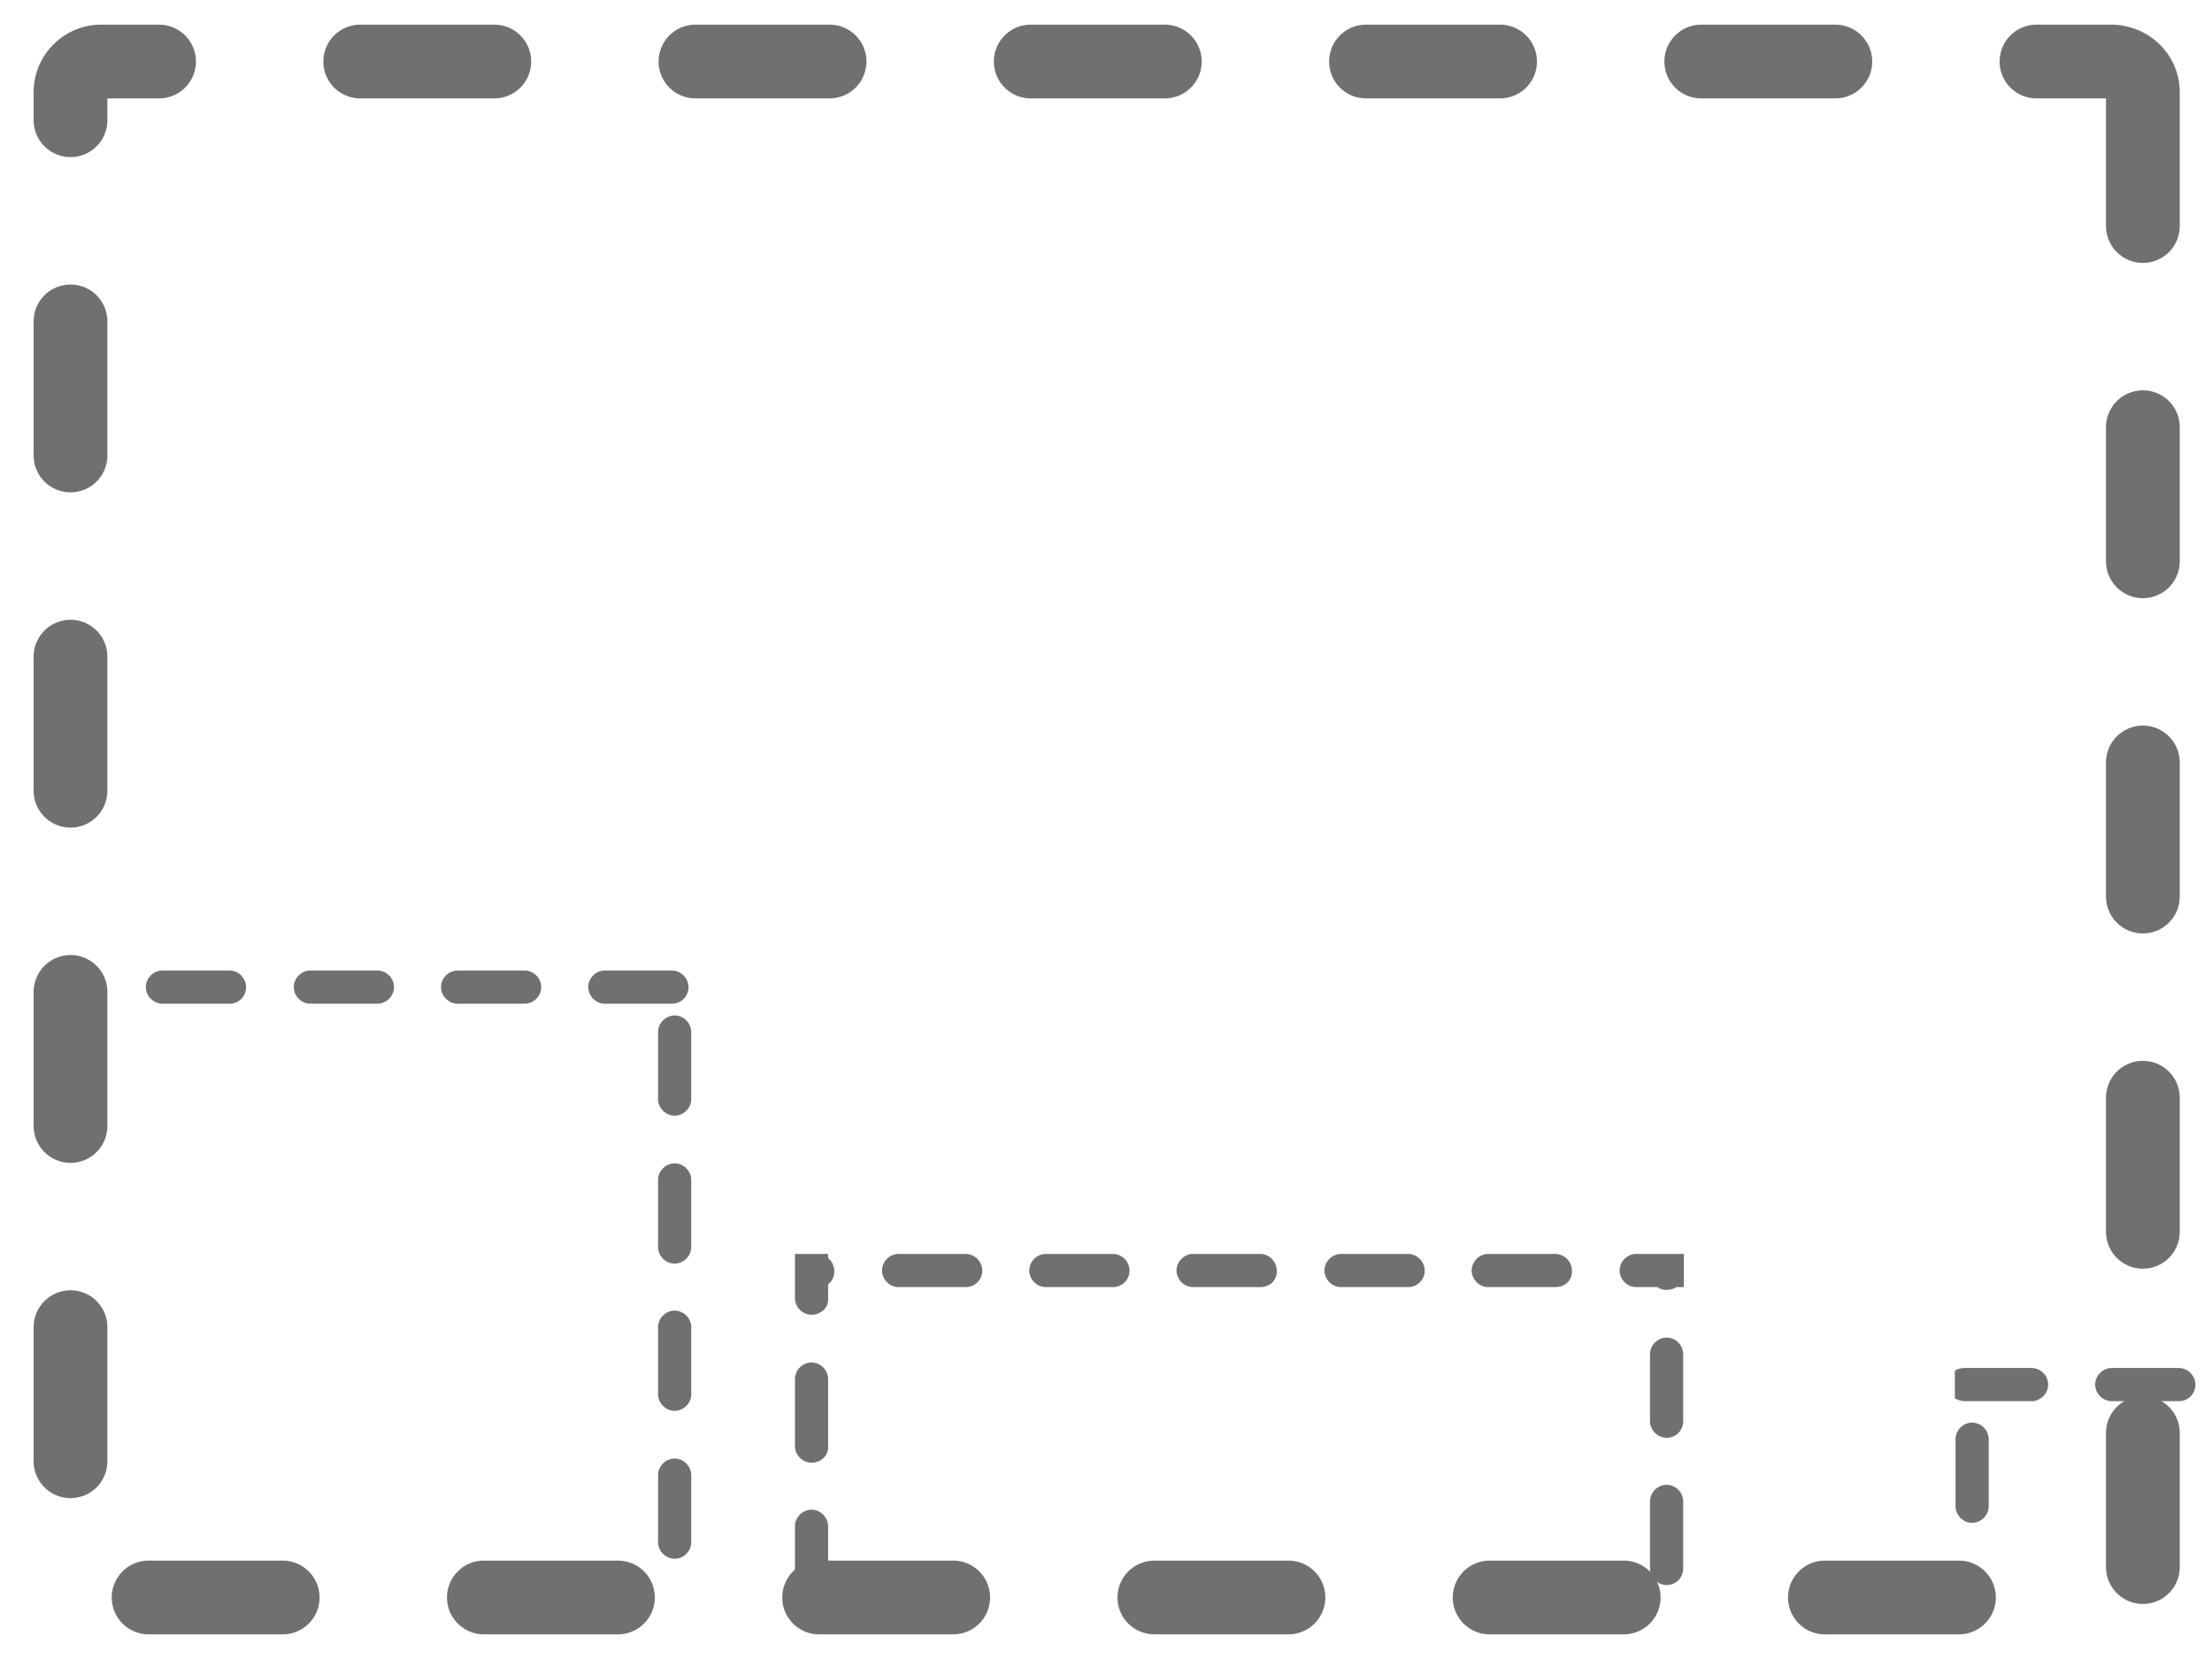 <?xml version="1.0" encoding="utf-8"?>
<!-- Generator: Adobe Illustrator 22.1.0, SVG Export Plug-In . SVG Version: 6.00 Build 0)  -->
<svg version="1.1" id="Layer_1" xmlns="http://www.w3.org/2000/svg" xmlns:xlink="http://www.w3.org/1999/xlink" x="0px" y="0px"
	 viewBox="0 0 320 240" style="enable-background:new 0 0 320 240;" xml:space="preserve">
<style type="text/css">
	.st0{fill:#707070;}
	.st1{fill:none;stroke:#707070;stroke-width:10.67;stroke-linecap:round;stroke-linejoin:round;stroke-dasharray:19.4,29.1;}
</style>
<path class="st0" d="M33.2,145.2h-9.7c-1.3,0-2.4-1.1-2.4-2.4s1.1-2.4,2.4-2.4h9.7c1.3,0,2.4,1.1,2.4,2.4S34.6,145.2,33.2,145.2z
	 M54.6,145.2h-9.7c-1.3,0-2.4-1.1-2.4-2.4s1.1-2.4,2.4-2.4h9.7c1.3,0,2.4,1.1,2.4,2.4S55.9,145.2,54.6,145.2z M75.9,145.2h-9.7
	c-1.3,0-2.4-1.1-2.4-2.4s1.1-2.4,2.4-2.4h9.7c1.3,0,2.4,1.1,2.4,2.4S77.2,145.2,75.9,145.2z M97.2,145.2h-9.7
	c-1.3,0-2.4-1.1-2.4-2.4s1.1-2.4,2.4-2.4h9.7c1.3,0,2.4,1.1,2.4,2.4S98.6,145.2,97.2,145.2z M97.6,161.4c-1.3,0-2.4-1.1-2.4-2.4
	v-9.7c0-1.3,1.1-2.4,2.4-2.4c1.3,0,2.4,1.1,2.4,2.4v9.7C100,160.3,98.9,161.4,97.6,161.4z M97.6,182.8c-1.3,0-2.4-1.1-2.4-2.4v-9.7
	c0-1.3,1.1-2.4,2.4-2.4c1.3,0,2.4,1.1,2.4,2.4v9.7C100,181.7,98.9,182.8,97.6,182.8z M97.6,204.1c-1.3,0-2.4-1.1-2.4-2.4V192
	c0-1.3,1.1-2.4,2.4-2.4c1.3,0,2.4,1.1,2.4,2.4v9.7C100,203,98.9,204.1,97.6,204.1z M97.6,225.5c-1.3,0-2.4-1.1-2.4-2.4v-9.7
	c0-1.3,1.1-2.4,2.4-2.4c1.3,0,2.4,1.1,2.4,2.4v9.7C100,224.4,98.9,225.5,97.6,225.5z M117.4,232.9c-1.3,0-2.4-1.1-2.4-2.4v-9.7
	c0-1.3,1.1-2.4,2.4-2.4c1.3,0,2.4,1.1,2.4,2.4v9.7C119.9,231.8,118.8,232.9,117.4,232.9z M117.4,211.6c-1.3,0-2.4-1.1-2.4-2.4v-9.7
	c0-1.3,1.1-2.4,2.4-2.4c1.3,0,2.4,1.1,2.4,2.4v9.7C119.9,210.5,118.8,211.6,117.4,211.6z M117.4,190.2c-1.3,0-2.4-1.1-2.4-2.4v-6.4
	h4.8l0,0l0,0l0,0v0.6c0.5,0.4,0.9,1.1,0.9,1.9c0,0.8-0.3,1.4-0.9,1.9v2.1C119.9,189.1,118.8,190.2,117.4,190.2z M139.7,186.2H130
	c-1.3,0-2.4-1.1-2.4-2.4c0-1.3,1.1-2.4,2.4-2.4h9.7c1.3,0,2.4,1.1,2.4,2.4C142.1,185.2,141,186.2,139.7,186.2z M161,186.2h-9.7
	c-1.3,0-2.4-1.1-2.4-2.4c0-1.3,1.1-2.4,2.4-2.4h9.7c1.3,0,2.4,1.1,2.4,2.4C163.4,185.2,162.3,186.2,161,186.2z M182.3,186.2h-9.7
	c-1.3,0-2.4-1.1-2.4-2.4c0-1.3,1.1-2.4,2.4-2.4h9.7c1.3,0,2.4,1.1,2.4,2.4C184.8,185.2,183.7,186.2,182.3,186.2z M203.7,186.2H194
	c-1.3,0-2.4-1.1-2.4-2.4c0-1.3,1.1-2.4,2.4-2.4h9.7c1.3,0,2.4,1.1,2.4,2.4C206.1,185.2,205,186.2,203.7,186.2z M225,186.2h-9.7
	c-1.3,0-2.4-1.1-2.4-2.4c0-1.3,1.1-2.4,2.4-2.4h9.7c1.3,0,2.4,1.1,2.4,2.4C227.5,185.2,226.4,186.2,225,186.2z M241.1,186.6
	c-0.5,0-1-0.1-1.3-0.4h-3.1c-1.3,0-2.4-1.1-2.4-2.4c0-1.3,1.1-2.4,2.4-2.4h6.9v4.8h-1.1C242.1,186.5,241.6,186.6,241.1,186.6z
	 M241.1,208c-1.3,0-2.4-1.1-2.4-2.4v-9.7c0-1.3,1.1-2.4,2.4-2.4c1.3,0,2.4,1.1,2.4,2.4v9.7C243.5,206.9,242.5,208,241.1,208z
	 M241.1,229.3c-1.3,0-2.4-1.1-2.4-2.4v-9.7c0-1.3,1.1-2.4,2.4-2.4c1.3,0,2.4,1.1,2.4,2.4v9.7C243.5,228.2,242.5,229.3,241.1,229.3z
	 M285.3,220.3c-1.3,0-2.4-1.1-2.4-2.4v-9.7c0-1.3,1.1-2.4,2.4-2.4c1.3,0,2.4,1.1,2.4,2.4v9.7C287.7,219.2,286.6,220.3,285.3,220.3z
	 M293.9,202.7h-9.7c-0.5,0-1-0.2-1.4-0.4v-4c0.4-0.3,0.9-0.4,1.4-0.4h9.7c1.3,0,2.4,1.1,2.4,2.4S295.2,202.7,293.9,202.7z
	 M315.2,202.7h-9.7c-1.3,0-2.4-1.1-2.4-2.4s1.1-2.4,2.4-2.4h9.7c1.3,0,2.4,1.1,2.4,2.4S316.6,202.7,315.2,202.7z"/>
<path class="st1" d="M310,13.3v213.4c0,2.4-2,4.4-4.4,4.4h-291c-2.4,0-4.4-2-4.4-4.4V13.3c0-2.4,2-4.4,4.4-4.4h291
	C308,9,310,10.9,310,13.3z"/>
</svg>
